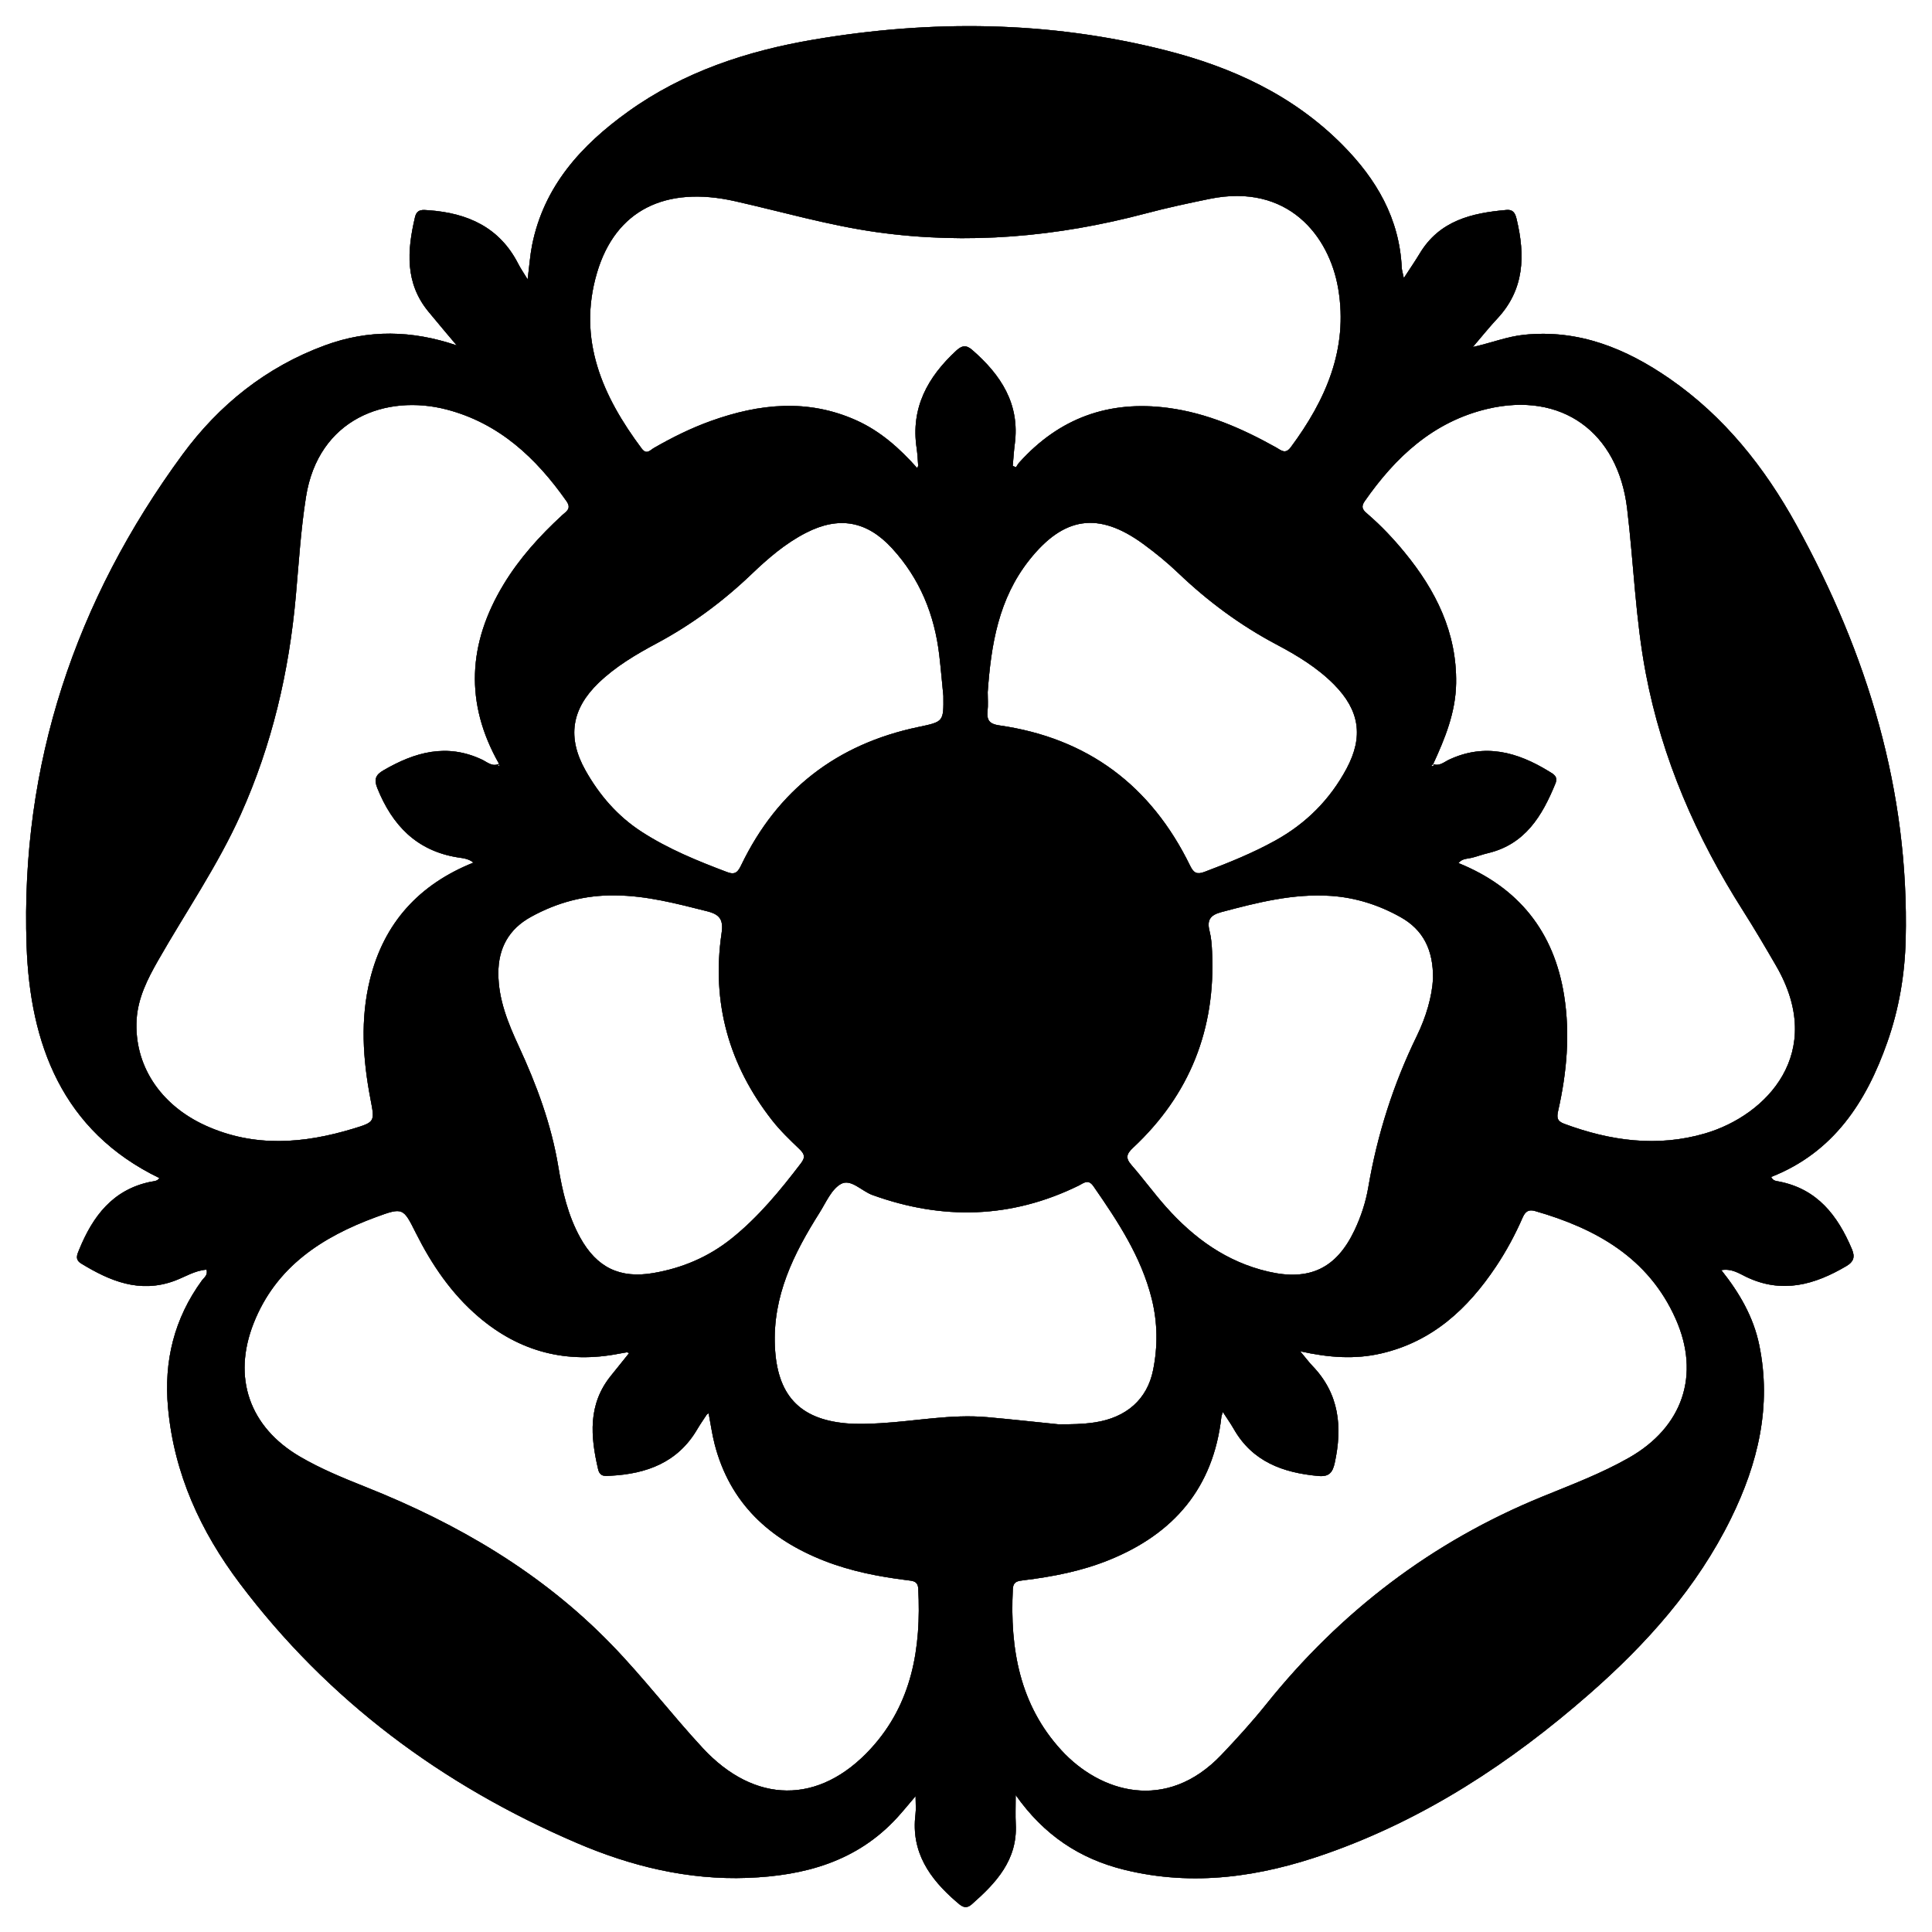 <?xml version="1.0" encoding="UTF-8" standalone="no"?>
<svg width="74px" height="74px" viewBox="0 0 74 74" version="1.1" xmlns="http://www.w3.org/2000/svg" xmlns:xlink="http://www.w3.org/1999/xlink">
    <!-- Generator: Sketch 3.8.3 (29802) - http://www.bohemiancoding.com/sketch -->
    <title>Shape</title>
    <desc>Created with Sketch.</desc>
    <defs>
        <path d="M190.84,44.08 C190.913,44.235 191.034,44.234 191.142,44.255 C192.61,44.541 193.39,45.56 193.933,46.847 C194.061,47.15 193.994,47.332 193.721,47.493 C192.504,48.212 191.256,48.565 189.886,47.908 C189.609,47.775 189.333,47.581 188.93,47.648 C189.625,48.518 190.162,49.445 190.382,50.513 C190.867,52.859 190.334,55.055 189.304,57.153 C188.001,59.806 186.069,61.964 183.865,63.892 C180.865,66.517 177.573,68.678 173.789,70.005 C171.275,70.887 168.708,71.269 166.058,70.615 C164.354,70.194 162.988,69.292 161.903,67.755 C161.903,68.211 161.889,68.538 161.906,68.863 C161.978,70.24 161.154,71.118 160.218,71.941 C159.972,72.158 159.804,71.99 159.636,71.846 C158.612,70.964 157.886,69.942 158.065,68.492 C158.09,68.291 158.069,68.083 158.069,67.796 C157.807,68.102 157.593,68.368 157.362,68.62 C155.822,70.302 153.814,70.845 151.635,70.927 C149.346,71.013 147.167,70.481 145.083,69.586 C139.937,67.378 135.567,64.139 132.184,59.648 C130.686,57.659 129.667,55.45 129.436,52.922 C129.271,51.128 129.672,49.503 130.734,48.044 C130.816,47.932 130.969,47.845 130.911,47.631 C130.457,47.661 130.078,47.917 129.667,48.065 C128.344,48.543 127.214,48.069 126.112,47.397 C125.856,47.241 125.957,47.048 126.033,46.862 C126.552,45.592 127.311,44.573 128.753,44.268 C128.877,44.242 129.021,44.253 129.104,44.122 C125.375,42.317 124.148,38.975 124.018,35.22 C123.779,28.282 125.884,21.999 129.988,16.412 C131.386,14.51 133.191,13.058 135.446,12.228 C137.118,11.613 138.78,11.647 140.493,12.229 C140.315,12.018 140.137,11.807 139.959,11.595 C139.779,11.38 139.598,11.164 139.419,10.947 C138.504,9.844 138.594,8.599 138.895,7.319 C138.971,6.998 139.192,7.037 139.416,7.053 C140.908,7.159 142.138,7.704 142.853,9.112 C142.935,9.274 143.041,9.424 143.209,9.701 C143.276,9.177 143.303,8.781 143.379,8.395 C143.829,6.134 145.263,4.564 147.057,3.276 C149.186,1.747 151.62,0.948 154.171,0.516 C158.675,-0.247 163.171,-0.205 167.618,0.92 C170.176,1.566 172.528,2.64 174.423,4.553 C175.717,5.859 176.599,7.36 176.69,9.247 C176.695,9.354 176.731,9.459 176.77,9.65 C177.001,9.294 177.2,9.006 177.38,8.707 C178.136,7.449 179.371,7.157 180.7,7.042 C180.979,7.018 181.044,7.195 181.094,7.409 C181.421,8.785 181.392,10.087 180.353,11.199 C180.047,11.526 179.767,11.877 179.413,12.291 C180.129,12.132 180.729,11.889 181.374,11.823 C183.47,11.607 185.277,12.347 186.949,13.503 C189.045,14.952 190.592,16.904 191.806,19.107 C194.528,24.047 196.131,29.298 195.992,34.994 C195.959,36.328 195.736,37.644 195.292,38.907 C194.485,41.208 193.23,43.14 190.84,44.08 L190.84,44.08 Z M142.125,28.248 C142.11,28.272 142.096,28.296 142.081,28.321 C142.095,28.328 142.11,28.336 142.125,28.343 C142.121,28.313 142.117,28.283 142.113,28.253 C140.792,25.929 140.923,23.643 142.288,21.386 C142.895,20.383 143.673,19.525 144.531,18.734 C144.688,18.59 144.903,18.487 144.696,18.193 C143.533,16.54 142.119,15.211 140.109,14.686 C137.796,14.082 135.193,15.033 134.719,18.037 C134.52,19.298 134.444,20.569 134.33,21.837 C134.071,24.731 133.42,27.521 132.227,30.18 C131.342,32.153 130.114,33.93 129.049,35.799 C128.65,36.5 128.283,37.223 128.233,38.05 C128.13,39.787 129.127,41.319 130.876,42.113 C132.742,42.959 134.634,42.805 136.53,42.23 C137.368,41.976 137.357,41.965 137.189,41.091 C136.897,39.568 136.796,38.039 137.171,36.518 C137.706,34.345 139.056,32.871 141.135,32.04 C140.937,31.882 140.725,31.871 140.524,31.839 C138.955,31.585 138.024,30.607 137.453,29.189 C137.319,28.856 137.386,28.68 137.679,28.51 C138.882,27.808 140.112,27.456 141.466,28.097 C141.66,28.189 141.865,28.391 142.125,28.248 L142.125,28.248 Z M177.878,28.259 C178.123,28.369 178.31,28.188 178.494,28.101 C179.868,27.454 181.118,27.803 182.325,28.543 C182.498,28.649 182.689,28.735 182.573,29.018 C182.068,30.253 181.417,31.339 179.99,31.678 C179.79,31.725 179.596,31.798 179.397,31.849 C179.217,31.896 179.011,31.874 178.861,32.057 C181.174,32.993 182.523,34.692 182.909,37.127 C183.144,38.605 183.012,40.081 182.683,41.536 C182.623,41.802 182.633,41.94 182.916,42.045 C184.68,42.699 186.476,42.95 188.311,42.412 C190.667,41.721 192.96,39.32 191.028,35.991 C190.615,35.278 190.197,34.567 189.755,33.872 C187.971,31.065 186.659,28.067 186.036,24.783 C185.64,22.697 185.575,20.576 185.322,18.474 C184.969,15.545 182.808,13.985 179.962,14.663 C177.897,15.155 176.449,16.505 175.27,18.199 C175.093,18.453 175.237,18.563 175.398,18.703 C175.91,19.145 176.372,19.636 176.801,20.159 C177.996,21.616 178.802,23.227 178.773,25.17 C178.756,26.284 178.348,27.282 177.892,28.269 C177.869,28.291 177.845,28.312 177.822,28.334 C177.84,28.337 177.862,28.348 177.876,28.342 C177.926,28.319 177.926,28.289 177.878,28.259 L177.878,28.259 Z M169.837,53.081 C169.806,53.184 169.786,53.229 169.781,53.276 C169.475,55.99 167.955,57.752 165.473,58.754 C164.423,59.178 163.321,59.392 162.203,59.528 C161.985,59.555 161.808,59.572 161.794,59.865 C161.679,62.147 162.053,64.294 163.653,66.039 C165.131,67.65 167.663,68.437 169.78,66.217 C170.374,65.593 170.956,64.953 171.495,64.281 C174.344,60.727 177.847,58.051 182.071,56.326 C183.196,55.866 184.338,55.437 185.399,54.832 C187.448,53.664 188.142,51.668 187.179,49.509 C186.139,47.177 184.131,46.054 181.795,45.385 C181.556,45.317 181.426,45.395 181.322,45.632 C181.037,46.285 180.7,46.912 180.304,47.506 C179.221,49.13 177.862,50.39 175.892,50.843 C174.896,51.072 173.902,51.003 172.801,50.758 C173.011,51.009 173.132,51.173 173.271,51.318 C174.299,52.387 174.423,53.655 174.123,55.034 C174.041,55.411 173.899,55.571 173.489,55.533 C172.136,55.408 170.966,54.984 170.251,53.724 C170.134,53.518 169.994,53.324 169.837,53.081 L169.837,53.081 Z M147.096,50.827 C147.042,50.808 147.023,50.794 147.007,50.797 C146.915,50.811 146.823,50.827 146.732,50.845 C144.707,51.246 142.905,50.78 141.334,49.441 C140.29,48.551 139.537,47.44 138.927,46.223 C138.446,45.263 138.437,45.236 137.405,45.616 C135.335,46.378 133.57,47.52 132.716,49.681 C131.891,51.768 132.557,53.659 134.482,54.789 C135.292,55.264 136.161,55.617 137.03,55.964 C140.549,57.366 143.758,59.244 146.418,61.987 C147.647,63.253 148.716,64.659 149.914,65.952 C151.905,68.1 154.368,68.139 156.351,65.98 C157.939,64.252 158.288,62.112 158.171,59.852 C158.156,59.551 157.954,59.552 157.749,59.526 C156.668,59.391 155.604,59.185 154.585,58.788 C152.471,57.963 150.956,56.574 150.372,54.314 C150.273,53.93 150.22,53.536 150.142,53.131 C150.096,53.165 150.077,53.172 150.068,53.185 C149.945,53.373 149.816,53.557 149.702,53.751 C148.959,55.015 147.771,55.45 146.393,55.524 C146.196,55.535 145.981,55.578 145.91,55.279 C145.616,54.02 145.512,52.792 146.398,51.696 C146.629,51.41 146.859,51.123 147.096,50.827 L147.096,50.827 Z M161.791,16.845 C161.832,16.862 161.874,16.88 161.915,16.897 C161.956,16.836 161.991,16.769 162.04,16.715 C163.572,15.012 165.47,14.323 167.743,14.624 C169.237,14.822 170.58,15.414 171.878,16.138 C172.068,16.245 172.23,16.413 172.438,16.133 C173.777,14.329 174.644,12.37 174.259,10.069 C173.915,8.014 172.314,6.011 169.34,6.616 C168.516,6.784 167.692,6.961 166.879,7.177 C163.491,8.074 160.065,8.38 156.58,7.892 C154.741,7.634 152.961,7.114 151.156,6.707 C148.487,6.104 146.578,7.05 145.869,9.44 C145.109,12.002 146.075,14.17 147.58,16.183 C147.768,16.434 147.908,16.237 148.048,16.157 C148.747,15.755 149.468,15.397 150.226,15.125 C152.081,14.459 153.941,14.263 155.805,15.102 C156.723,15.516 157.457,16.172 158.129,16.926 C158.156,16.869 158.17,16.854 158.169,16.84 C158.151,16.616 158.143,16.391 158.11,16.17 C157.877,14.625 158.53,13.446 159.621,12.436 C159.834,12.239 159.997,12.195 160.235,12.401 C161.337,13.359 162.074,14.472 161.867,16.018 C161.831,16.292 161.816,16.569 161.791,16.845 L161.791,16.845 Z M163.538,53.554 C164.009,53.557 164.477,53.551 164.941,53.48 C166.145,53.294 166.939,52.598 167.165,51.483 C167.35,50.573 167.34,49.657 167.115,48.751 C166.713,47.136 165.814,45.78 164.883,44.437 C164.679,44.142 164.506,44.317 164.318,44.41 C161.735,45.677 159.102,45.742 156.415,44.771 C156.005,44.623 155.593,44.141 155.216,44.345 C154.847,44.545 154.637,45.059 154.387,45.454 C153.397,47.023 152.588,48.643 152.681,50.588 C152.768,52.411 153.6,53.357 155.414,53.517 C155.841,53.554 156.275,53.537 156.705,53.513 C158.069,53.436 159.423,53.158 160.798,53.279 C161.712,53.36 162.625,53.462 163.538,53.554 L163.538,53.554 Z M146.557,33.296 C145.41,33.278 144.336,33.567 143.336,34.119 C142.49,34.585 142.085,35.315 142.088,36.284 C142.09,37.287 142.46,38.187 142.868,39.07 C143.553,40.552 144.117,42.066 144.385,43.688 C144.539,44.626 144.755,45.559 145.225,46.407 C145.86,47.551 146.741,47.981 148.027,47.76 C149.135,47.57 150.14,47.144 151.022,46.437 C152.054,45.609 152.883,44.599 153.68,43.554 C153.866,43.311 153.803,43.187 153.61,43.002 C153.246,42.653 152.878,42.3 152.568,41.903 C150.918,39.793 150.248,37.403 150.638,34.747 C150.714,34.228 150.575,34.027 150.086,33.904 C148.923,33.612 147.767,33.303 146.557,33.296 L146.557,33.296 Z M177.888,36.486 C177.902,35.375 177.507,34.61 176.643,34.127 C175.818,33.665 174.931,33.38 173.981,33.315 C172.536,33.217 171.16,33.569 169.782,33.935 C169.34,34.052 169.222,34.252 169.331,34.673 C169.396,34.925 169.413,35.192 169.425,35.453 C169.566,38.415 168.573,40.928 166.404,42.956 C166.145,43.198 166.099,43.352 166.338,43.625 C166.794,44.147 167.202,44.71 167.662,45.227 C168.729,46.426 169.982,47.337 171.583,47.707 C173.152,48.071 174.186,47.587 174.88,46.125 C175.13,45.598 175.312,45.045 175.409,44.474 C175.754,42.451 176.37,40.521 177.27,38.675 C177.623,37.951 177.849,37.175 177.888,36.486 L177.888,36.486 Z M159.133,25.655 C159.081,25.133 159.037,24.611 158.976,24.09 C158.794,22.542 158.231,21.159 157.167,20 C156.207,18.954 155.137,18.759 153.873,19.407 C153.08,19.813 152.411,20.392 151.775,21.001 C150.683,22.044 149.485,22.929 148.153,23.642 C147.36,24.066 146.583,24.525 145.928,25.155 C144.886,26.157 144.717,27.252 145.427,28.511 C145.958,29.453 146.647,30.255 147.567,30.853 C148.596,31.521 149.72,31.977 150.86,32.407 C151.173,32.525 151.272,32.381 151.394,32.129 C152.783,29.253 155.053,27.499 158.176,26.846 C159.143,26.643 159.143,26.646 159.133,25.655 L159.133,25.655 Z M160.831,25.511 C160.831,25.755 160.852,26 160.825,26.241 C160.788,26.587 160.907,26.731 161.267,26.783 C164.662,27.267 167.087,29.09 168.584,32.159 C168.719,32.437 168.844,32.505 169.135,32.395 C170.064,32.045 170.981,31.675 171.851,31.193 C173.031,30.539 173.945,29.622 174.58,28.434 C175.231,27.213 175.074,26.204 174.096,25.217 C173.456,24.571 172.683,24.105 171.889,23.684 C170.503,22.95 169.262,22.031 168.13,20.949 C167.712,20.549 167.259,20.179 166.791,19.837 C165.07,18.58 163.742,18.788 162.426,20.448 C161.244,21.94 160.961,23.692 160.831,25.511 L160.831,25.511 Z" id="path-1"></path>
        <filter x="-50%" y="-50%" width="200%" height="200%" filterUnits="objectBoundingBox" id="filter-2">
            <feOffset dx="0" dy="0" in="SourceAlpha" result="shadowOffsetOuter1"></feOffset>
            <feGaussianBlur stdDeviation="0.5" in="shadowOffsetOuter1" result="shadowBlurOuter1"></feGaussianBlur>
            <feColorMatrix values="0 0 0 0 0   0 0 0 0 0   0 0 0 0 0  0 0 0 0.5 0" type="matrix" in="shadowBlurOuter1"></feColorMatrix>
        </filter>
    </defs>
    <g id="Page-1" stroke="none" stroke-width="1" fill="none" fill-rule="evenodd">
        <g id="desktop-homepage" transform="translate(-158, -917)">
            <g id="welcome" transform="translate(-1, 753)">
                <g id="Group-2" transform="translate(36, 165)">
                    <g id="Shape">
                        <use fill="black" fill-opacity="1" filter="url(#filter-2)" xlink:href="#path-1"></use>
                        <use fill="#4A4A4A" fill-rule="evenodd" xlink:href="#path-1"></use>
                        <use fill="black" fill-opacity="1" xlink:href="#path-1"></use>
                    </g>
                </g>
            </g>
        </g>
    </g>
</svg>